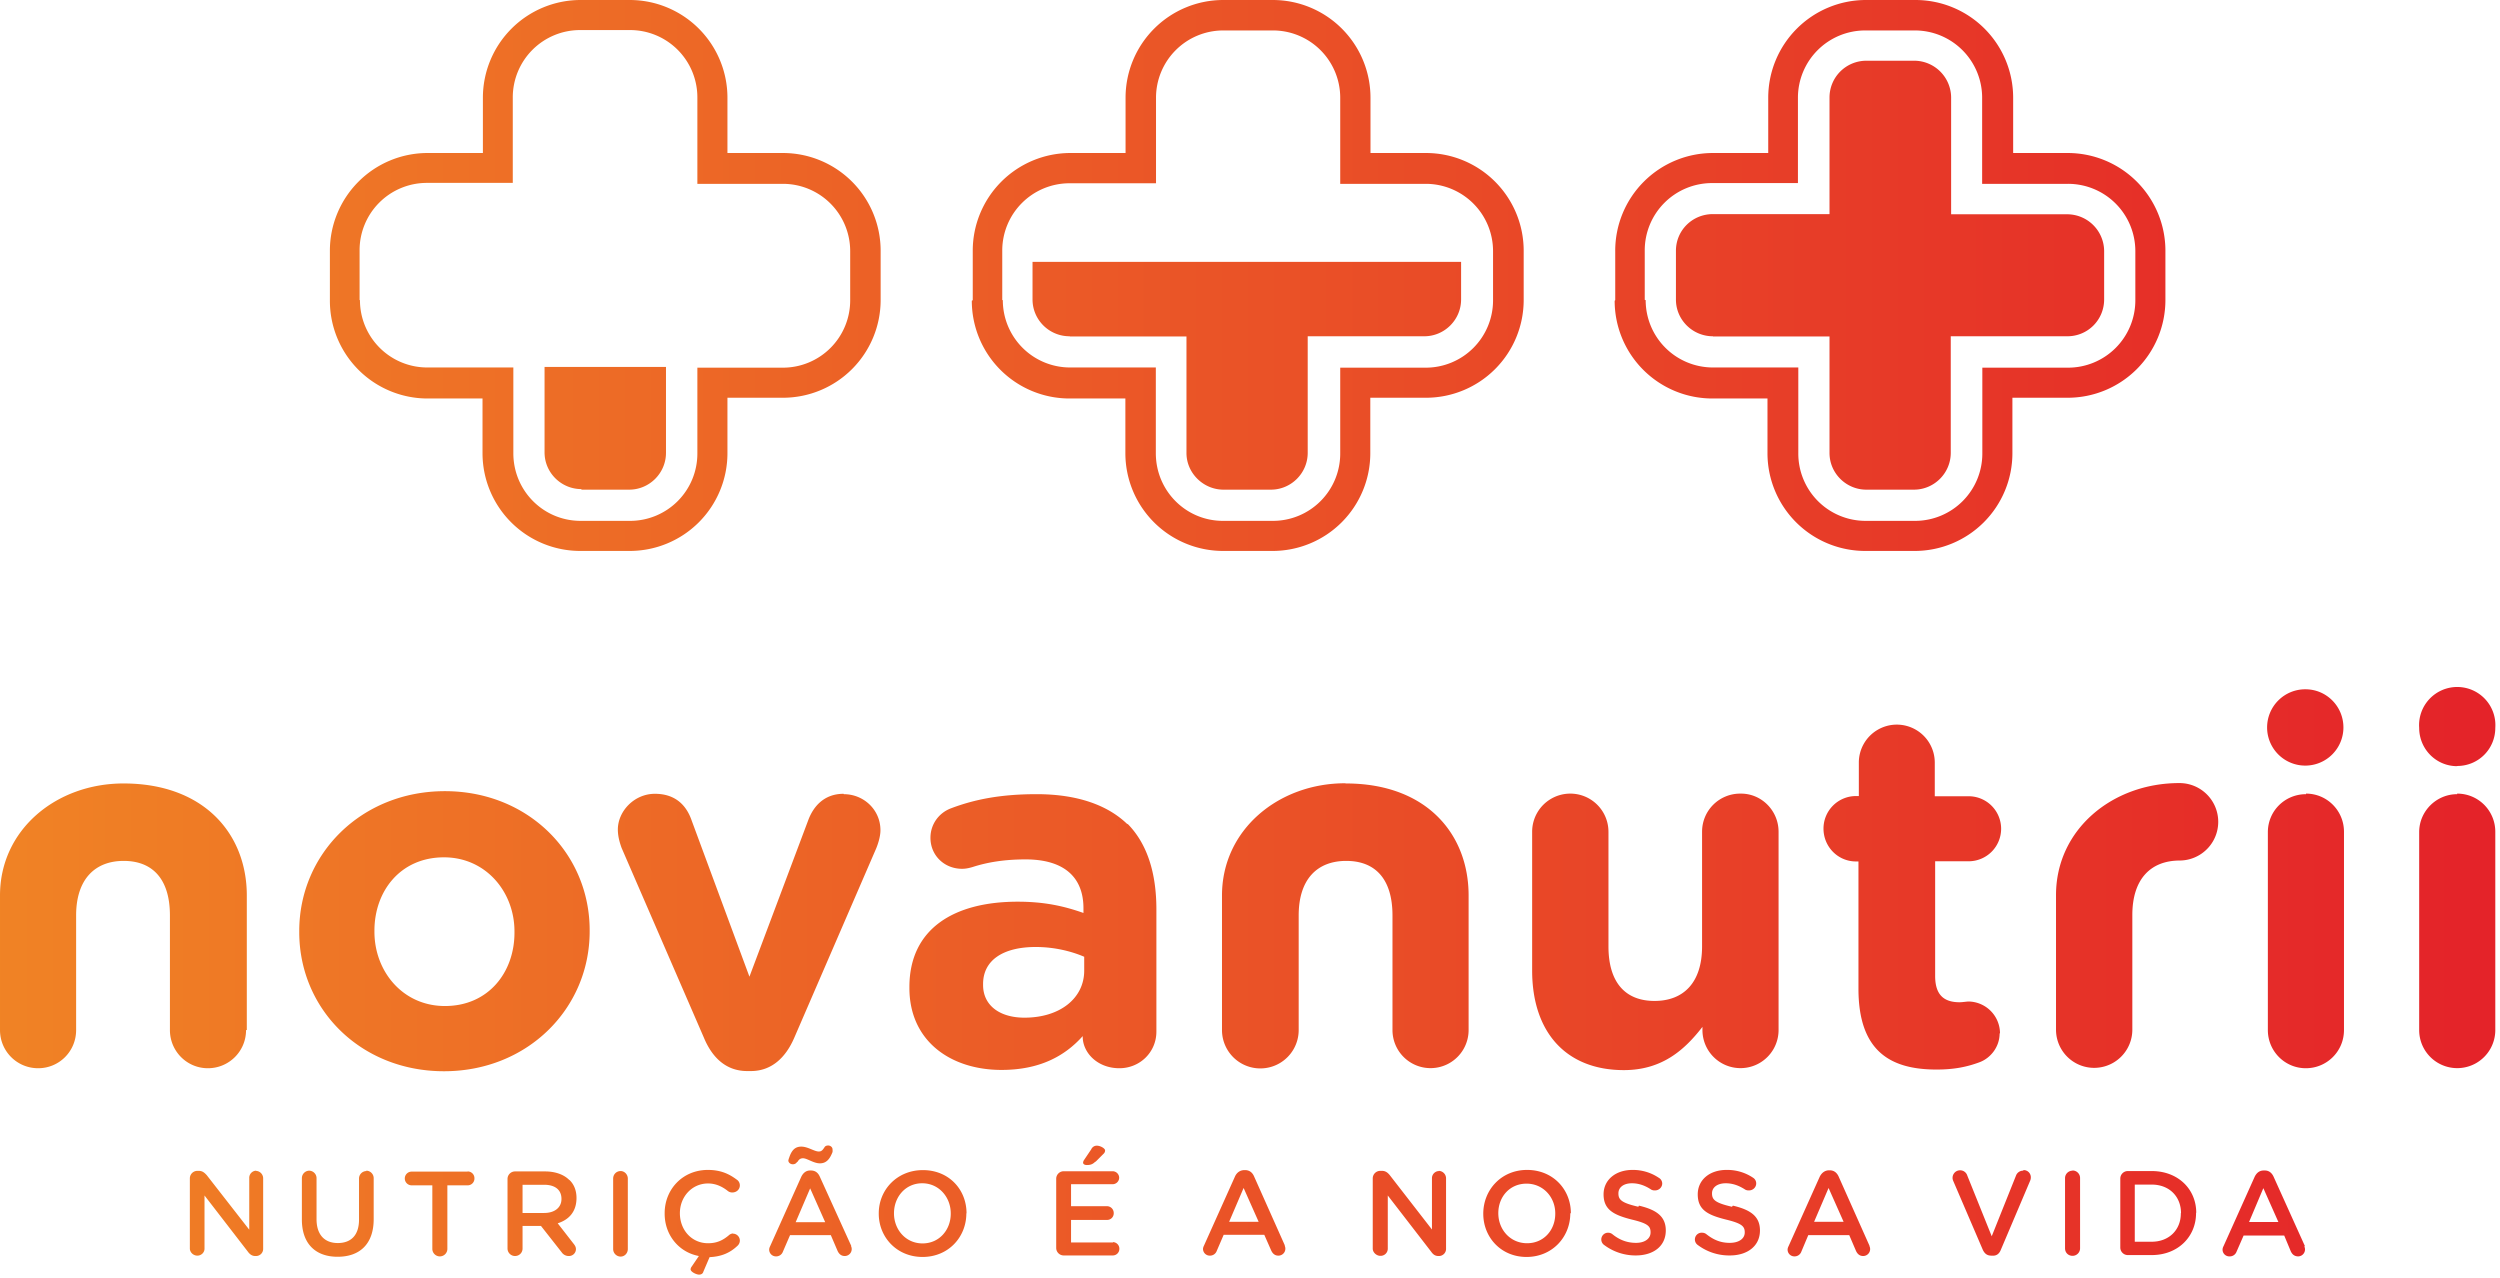 <svg xmlns="http://www.w3.org/2000/svg" width="133" height="68"><defs><linearGradient id="a" x1="0%" y1="73.816%" y2="73.816%"><stop stop-color="#F08325" offset="0%"/><stop stop-color="#E42229" offset="100%"/></linearGradient></defs><path fill="url(#a)" fill-rule="evenodd" d="M92.58 42.22c-1.12 0-2.03.9-2.03 2.03v6.1c0 1.92-.98 2.9-2.53 2.9-1.55 0-2.45-.98-2.45-2.9v-6.1a2.03 2.03 0 1 0-4.06 0v7.38c0 3.28 1.8 5.3 4.88 5.3 2.05 0 3.25-1.1 4.18-2.3v.17a2.02 2.02 0 1 0 4.05 0V44.25c0-1.12-.9-2.03-2-2.03zM87.16 64.2c-.86-.2-1.06-.36-1.06-.7v-.02c0-.3.26-.53.72-.53.36 0 .7.12 1.03.34a.38.38 0 0 0 .2.04c.2 0 .38-.16.38-.37a.35.35 0 0 0-.18-.3 2.46 2.46 0 0 0-1.4-.42c-.9 0-1.54.53-1.54 1.3 0 .83.56 1.1 1.5 1.34.84.2 1 .35 1 .67v.02c0 .32-.3.55-.77.55-.5 0-.9-.17-1.26-.46a.36.36 0 0 0-.23-.08.36.36 0 0 0-.2.66 2.78 2.78 0 0 0 1.67.55c.95 0 1.6-.5 1.6-1.33 0-.75-.5-1.1-1.43-1.32zm-15.6-22.53c-3.53 0-6.55 2.46-6.55 5.97v7.16a2.02 2.02 0 1 0 4.08 0v-6.1c0-1.92.98-2.9 2.53-2.9 1.56 0 2.46.98 2.46 2.9v6.1a2.02 2.02 0 1 0 4.05 0v-7.16c0-3.28-2.25-5.96-6.53-5.96zM92.14 64.2c-.86-.2-1.06-.36-1.06-.7v-.02c0-.3.27-.53.73-.53.37 0 .7.12 1.04.34a.38.38 0 0 0 .2.04c.2 0 .38-.16.38-.37a.35.35 0 0 0-.16-.3 2.46 2.46 0 0 0-1.42-.42c-.9 0-1.53.53-1.53 1.3 0 .83.54 1.1 1.5 1.34.82.2 1 .35 1 .67v.02c0 .32-.3.55-.8.55s-.87-.17-1.24-.46a.36.36 0 0 0-.23-.08.36.36 0 0 0-.22.66 2.78 2.78 0 0 0 1.7.55c.93 0 1.6-.5 1.6-1.33 0-.75-.5-1.1-1.44-1.32zm-9.4.35c0-.86-.64-1.58-1.53-1.58s-1.5.7-1.5 1.57c0 .88.64 1.6 1.53 1.6s1.5-.7 1.5-1.57zm.8 0c0 1.26-.96 2.32-2.33 2.32-1.35 0-2.3-1.04-2.3-2.3 0-1.27.96-2.33 2.33-2.33 1.38 0 2.33 1.04 2.33 2.3zM59.22 66.1h-2.24v-1.2h1.92a.35.35 0 0 0 .35-.37.36.36 0 0 0-.35-.36h-1.92V63h2.2a.35.35 0 0 0 .36-.34.35.35 0 0 0-.35-.35h-2.6a.4.4 0 0 0-.4.4v3.68a.4.4 0 0 0 .4.4h2.6a.35.35 0 0 0 .36-.36.35.35 0 0 0-.35-.35zm-.93-4.3l.4-.4c.08-.07.1-.13.1-.2 0-.1-.24-.25-.44-.25-.13 0-.24.07-.3.2l-.37.55a.3.3 0 0 0-.06.15c0 .08.08.13.2.13.17 0 .3-.03.44-.17zm18.27.5a.38.38 0 0 0-.38.36v2.75l-2.25-2.9c-.1-.12-.22-.22-.4-.22h-.1a.4.4 0 0 0-.4.4v3.74c0 .2.2.38.4.38a.38.38 0 0 0 .4-.38V63.6l2.3 2.98c.1.14.2.24.4.24h.03a.38.38 0 0 0 .37-.4v-3.75a.4.4 0 0 0-.4-.38zm-9.6 2.7l-.8-1.8-.77 1.8h1.57zm1.38 1.26a.37.37 0 0 1-.33.54c-.18 0-.3-.1-.38-.27l-.37-.84H65.1l-.37.86a.38.38 0 0 1-.37.25.36.36 0 0 1-.36-.35c0-.06.02-.12.05-.18l1.66-3.7c.1-.2.27-.32.5-.32h.03c.22 0 .38.12.47.32l1.65 3.7zM57.68 50.9c-.7-.3-1.6-.52-2.58-.52-1.73 0-2.8.7-2.8 1.97v.05c0 1.1.9 1.74 2.2 1.74 1.9 0 3.18-1.04 3.18-2.5v-.73zm2.3-7.08c1.06 1.07 1.54 2.64 1.54 4.56v6.5c0 1.1-.88 1.95-1.97 1.95-1.17 0-1.95-.83-1.95-1.68v-.03c-.98 1.1-2.34 1.8-4.32 1.8-2.7 0-4.9-1.53-4.9-4.36v-.05c0-3.1 2.37-4.54 5.76-4.54 1.44 0 2.48.24 3.5.6v-.25c0-1.67-1.05-2.6-3.08-2.6-1.12 0-2.02.15-2.8.4-.23.07-.4.1-.58.1-.93 0-1.68-.7-1.68-1.65 0-.72.45-1.33 1.1-1.57 1.27-.48 2.66-.75 4.55-.75 2.2 0 3.8.6 4.83 1.6zm62.67-7.15a2.03 2.03 0 1 0 2.02 2.03c0-1.12-.9-2.03-2.02-2.03zM98.08 65l-.8-1.8-.77 1.8h1.6zm1.37 1.28a.37.37 0 0 1-.33.54c-.18 0-.3-.1-.38-.27l-.36-.84H96.2l-.37.88a.38.38 0 0 1-.36.25.36.36 0 0 1-.37-.36c0-.06.02-.12.05-.18l1.66-3.7c.1-.2.27-.34.5-.34h.03c.23 0 .38.13.47.32l1.65 3.7zm-48.87-1.73c0-.86-.63-1.6-1.52-1.6-.88 0-1.5.72-1.5 1.6 0 .87.63 1.6 1.52 1.6s1.5-.72 1.5-1.58v-.02zm.83 0c0 1.26-.95 2.32-2.33 2.32-1.37 0-2.33-1.05-2.33-2.3v-.02c0-1.25.97-2.3 2.35-2.3s2.32 1.03 2.32 2.3zm69.8.46l-.8-1.8-.76 1.8h1.57zm1.38 1.3a.37.37 0 0 1-.32.53c-.2 0-.32-.1-.4-.27l-.35-.84h-2.16l-.38.87a.38.38 0 0 1-.36.24.36.36 0 0 1-.38-.36.4.4 0 0 1 .05-.18l1.66-3.7c.1-.2.25-.33.48-.33h.06c.22 0 .37.13.46.32l1.67 3.7zm8.13-25.56c1.13 0 2.03-.9 2.03-2.03a2.03 2.03 0 1 0-4.05 0c0 1.13.9 2.04 2.02 2.04zm0 1.5c-1.1 0-2.02.9-2.02 2.02V54.8a2.02 2.02 0 1 0 4.05 0V44.25c0-1.12-.9-2.03-2.03-2.03zm-8.04 0c-1.13 0-2.03.9-2.03 2.02V54.8c0 1.12.9 2.03 2.02 2.03s2.03-.9 2.03-2.03V44.25c0-1.12-.9-2.03-2.02-2.03zM106.4 54.98a1.7 1.7 0 0 0-1.67-1.7c-.08 0-.34.04-.48.04-.9 0-1.3-.46-1.3-1.4v-6.1h1.78a1.73 1.73 0 0 0 1.73-1.73 1.73 1.73 0 0 0-1.73-1.73h-1.8v-1.8a2.02 2.02 0 1 0-4.04.02v1.77h-.15a1.73 1.73 0 0 0-1.73 1.73c0 .97.77 1.75 1.73 1.75h.13v6.77c0 3.3 1.67 4.3 4.15 4.3.88 0 1.58-.12 2.32-.4.56-.22 1.04-.8 1.04-1.53zm1.24 7.3a.4.4 0 0 0-.38.24l-1.3 3.25-1.3-3.23a.4.4 0 0 0-.4-.28.4.4 0 0 0-.35.56l1.58 3.68c.1.2.23.3.45.3h.05c.22.02.37-.1.45-.3l1.57-3.7a.45.45 0 0 0 .03-.17.38.38 0 0 0-.4-.38zm2.62 0a.4.4 0 0 0-.4.38v3.75c0 .23.17.4.4.4a.4.4 0 0 0 .4-.4v-3.74a.4.4 0 0 0-.4-.4zm5.67-20.62c-3.53 0-6.55 2.45-6.55 5.96v7.16a2.02 2.02 0 1 0 4.06 0v-6.1c0-1.92.98-2.9 2.53-2.9a2.05 2.05 0 0 0-.04-4.12zm.1 22.88c0-.88-.62-1.52-1.56-1.52h-.9v3.04h.9c.93 0 1.55-.64 1.55-1.5v-.02zm.8-.02v.02c0 1.25-.96 2.23-2.36 2.23h-1.27a.4.4 0 0 1-.4-.4V62.7a.4.4 0 0 1 .4-.4h1.27c1.4 0 2.37.96 2.37 2.22zM91.13 17.9h6.2v6.2c0 1.07.88 1.95 1.96 1.95h2.53c1.08 0 1.96-.88 1.96-1.96v-6.2h6.2c1.1 0 1.96-.88 1.96-1.96v-2.6A1.97 1.97 0 0 0 110 11.4h-6.2V5.2a1.97 1.97 0 0 0-1.97-1.97H99.3c-1.1 0-1.97.88-1.97 1.96v6.2h-6.2c-1.1 0-1.97.87-1.97 1.95v2.6c0 1.07.88 1.95 1.97 1.95zM24.88 62.33H21.9a.36.36 0 1 0 0 .73H23v3.38c0 .22.18.4.4.4a.4.4 0 0 0 .4-.4v-3.38h1.08a.36.36 0 0 0 .36-.37.36.36 0 0 0-.36-.37zm20-20.1c-1.06 0-1.62.7-1.88 1.4l-3.13 8.33-3.07-8.3c-.28-.82-.87-1.43-1.96-1.43-1.1 0-1.97.93-1.97 1.9 0 .37.1.7.2.98l4.38 10.1c.45 1.08 1.2 1.77 2.3 1.77h.2c1.1 0 1.85-.72 2.3-1.76l4.37-10.1c.08-.2.22-.6.22-.95 0-1.1-.9-1.92-1.95-1.92zM19.5 62.3a.4.4 0 0 0-.4.38v2.2c0 .84-.43 1.25-1.13 1.25s-1.13-.44-1.13-1.27v-2.18a.4.4 0 0 0-.4-.4.4.4 0 0 0-.38.4v2.2c0 1.3.74 1.98 1.9 1.98 1.17 0 1.92-.67 1.92-2v-2.18a.4.4 0 0 0-.4-.4zm10.37 1.48c0-.48-.34-.75-.92-.75H27.8v1.5h1.15c.57 0 .92-.3.92-.74v-.03zm.43-1c.24.23.37.56.37.95 0 .73-.4 1.16-1 1.35l.84 1.08c.08.1.13.18.13.3a.37.37 0 0 1-.38.36.45.45 0 0 1-.38-.2l-1.1-1.4h-.98v1.2c0 .23-.18.4-.4.4a.4.4 0 0 1-.4-.4v-3.7a.4.4 0 0 1 .4-.4H29c.55 0 1 .17 1.28.45zm-11.15-46.8a3.58 3.58 0 0 0 3.58 3.57h4.58v4.56c0 2 1.6 3.6 3.58 3.6h2.64a3.58 3.58 0 0 0 3.57-3.6v-4.55h4.55a3.58 3.58 0 0 0 3.58-3.58v-2.62a3.58 3.58 0 0 0-3.57-3.58H37.1V5.2a3.58 3.58 0 0 0-3.6-3.6h-2.65a3.58 3.58 0 0 0-3.57 3.57v4.56H22.7a3.58 3.58 0 0 0-3.57 3.58v2.64zm-1.6 0v-2.64a5.2 5.2 0 0 1 5.18-5.2h2.96V5.2A5.2 5.2 0 0 1 30.9 0h2.62a5.2 5.2 0 0 1 5.18 5.2v2.94h2.95a5.2 5.2 0 0 1 5.2 5.2v2.62a5.2 5.2 0 0 1-5.2 5.2H38.7v2.95a5.2 5.2 0 0 1-5.2 5.2h-2.63a5.2 5.2 0 0 1-5.2-5.2V21.2h-2.94a5.2 5.2 0 0 1-5.18-5.2zm-3.92 46.3a.38.38 0 0 0-.37.4v2.74L11 62.52c-.12-.13-.23-.23-.42-.23h-.08a.4.4 0 0 0-.4.4v3.73c0 .2.18.38.4.38.2 0 .38-.16.38-.37V63.6l2.3 2.98c.1.14.22.24.4.24h.04a.38.38 0 0 0 .38-.4v-3.75a.4.4 0 0 0-.4-.38zm-.5-7.48v-7.16c0-3.28-2.28-5.96-6.56-5.96C3 41.68 0 44.13 0 47.64v7.16c0 1.12.9 2.03 2.03 2.03 1.12 0 2.02-.9 2.02-2.03v-6.1c0-1.92 1-2.9 2.53-2.9 1.55 0 2.46.98 2.46 2.9v6.1c0 1.12.9 2.03 2.02 2.03s2.03-.9 2.03-2.03zm17.8-28.75h2.54c1.08 0 1.96-.88 1.96-1.96v-4.57h-6.46v4.55c0 1.07.88 1.95 1.96 1.95zm22.42-10.08a3.58 3.58 0 0 0 3.58 3.58h4.56v4.56c0 2 1.6 3.6 3.57 3.6h2.64a3.58 3.58 0 0 0 3.6-3.6v-4.55h4.55a3.58 3.58 0 0 0 3.58-3.58v-2.62a3.58 3.58 0 0 0-3.58-3.58H71.3V5.2a3.58 3.58 0 0 0-3.6-3.58h-2.63A3.58 3.58 0 0 0 61.5 5.2v4.55h-4.6a3.58 3.58 0 0 0-3.58 3.58v2.63zm-1.6 0v-2.63a5.2 5.2 0 0 1 5.18-5.2h2.95V5.2a5.2 5.2 0 0 1 5.2-5.2h2.63a5.2 5.2 0 0 1 5.2 5.2v2.94h2.95a5.2 5.2 0 0 1 5.2 5.2v2.62a5.2 5.2 0 0 1-5.2 5.2H72.9v2.95a5.2 5.2 0 0 1-5.2 5.2h-2.63a5.2 5.2 0 0 1-5.2-5.2V21.2H56.9a5.2 5.2 0 0 1-5.2-5.2zm35.8 0a3.58 3.58 0 0 0 3.57 3.58h4.55v4.56a3.58 3.58 0 0 0 3.58 3.6h2.64a3.58 3.58 0 0 0 3.57-3.6v-4.55H110a3.58 3.58 0 0 0 3.6-3.58v-2.62a3.58 3.58 0 0 0-3.6-3.58h-4.55V5.2a3.58 3.58 0 0 0-3.58-3.58h-2.64a3.58 3.58 0 0 0-3.58 3.57v4.55H91.1a3.58 3.58 0 0 0-3.6 3.58v2.63zm-1.62 0v-2.63a5.2 5.2 0 0 1 5.2-5.2h2.94V5.2a5.2 5.2 0 0 1 5.2-5.2h2.63a5.2 5.2 0 0 1 5.2 5.2v2.94h2.9a5.2 5.2 0 0 1 5.2 5.2v2.62a5.2 5.2 0 0 1-5.2 5.2h-2.94v2.95a5.2 5.2 0 0 1-5.2 5.2h-2.63a5.2 5.2 0 0 1-5.2-5.2V21.2H91.1a5.2 5.2 0 0 1-5.2-5.2zM27.37 49.55c0-2.1-1.52-3.94-3.75-3.94-2.32 0-3.7 1.8-3.7 3.9v.06c0 2.1 1.5 3.95 3.75 3.95 2.32 0 3.7-1.8 3.7-3.9v-.04zm4-.05v.05c0 4.1-3.3 7.44-7.75 7.44-4.43 0-7.7-3.3-7.7-7.4v-.06c0-4.1 3.3-7.44 7.75-7.44 4.42 0 7.7 3.3 7.7 7.4zM39 65.62a.36.36 0 0 0-.23.1c-.32.27-.64.42-1.1.42-.87 0-1.5-.7-1.5-1.6 0-.87.64-1.58 1.5-1.58.4 0 .75.16 1.05.4a.38.38 0 0 0 .24.08c.22 0 .4-.16.4-.38 0-.14-.08-.25-.16-.3-.4-.3-.85-.52-1.54-.52-1.35 0-2.3 1.04-2.3 2.3v.03c0 1.13.75 2.05 1.82 2.25l-.38.56a.26.26 0 0 0-.06.15c0 .13.3.28.45.28.1 0 .2-.04.23-.16l.33-.77c.65-.03 1.1-.24 1.48-.6a.38.38 0 0 0 .13-.27.37.37 0 0 0-.37-.38zm3.42-3.8c.08-.13.15-.2.3-.2.22 0 .56.27.9.27.35 0 .53-.24.67-.6a.65.65 0 0 0 0-.15c0-.1-.1-.2-.23-.2-.1 0-.17.04-.2.1-.1.15-.16.22-.3.22-.24 0-.58-.26-.93-.26-.34 0-.52.2-.65.6a.65.65 0 0 0-.04.14c0 .1.1.2.24.2.1 0 .18-.05.22-.12zm1.48 3.2l-.8-1.8-.77 1.8h1.57zm1.37 1.26a.37.37 0 0 1-.33.54c-.18 0-.3-.1-.38-.27l-.36-.84h-2.17l-.38.88a.38.38 0 0 1-.37.25.36.36 0 0 1-.36-.36c0-.06.02-.12.05-.18l1.66-3.7c.1-.2.25-.33.47-.33h.04c.23 0 .38.12.47.32l1.68 3.7zM56.92 17.9h6.2v6.2c0 1.07.9 1.95 1.97 1.95h2.52c1.08 0 1.96-.88 1.96-1.96v-6.2h6.2c1.08 0 1.96-.88 1.96-1.96v-2h-22.8v2c0 1.08.88 1.96 1.97 1.96zM33.4 62.7v3.75c0 .22-.17.4-.38.4a.4.4 0 0 1-.4-.4V62.7c0-.22.17-.4.4-.4.2 0 .38.18.38.4z"/></svg>